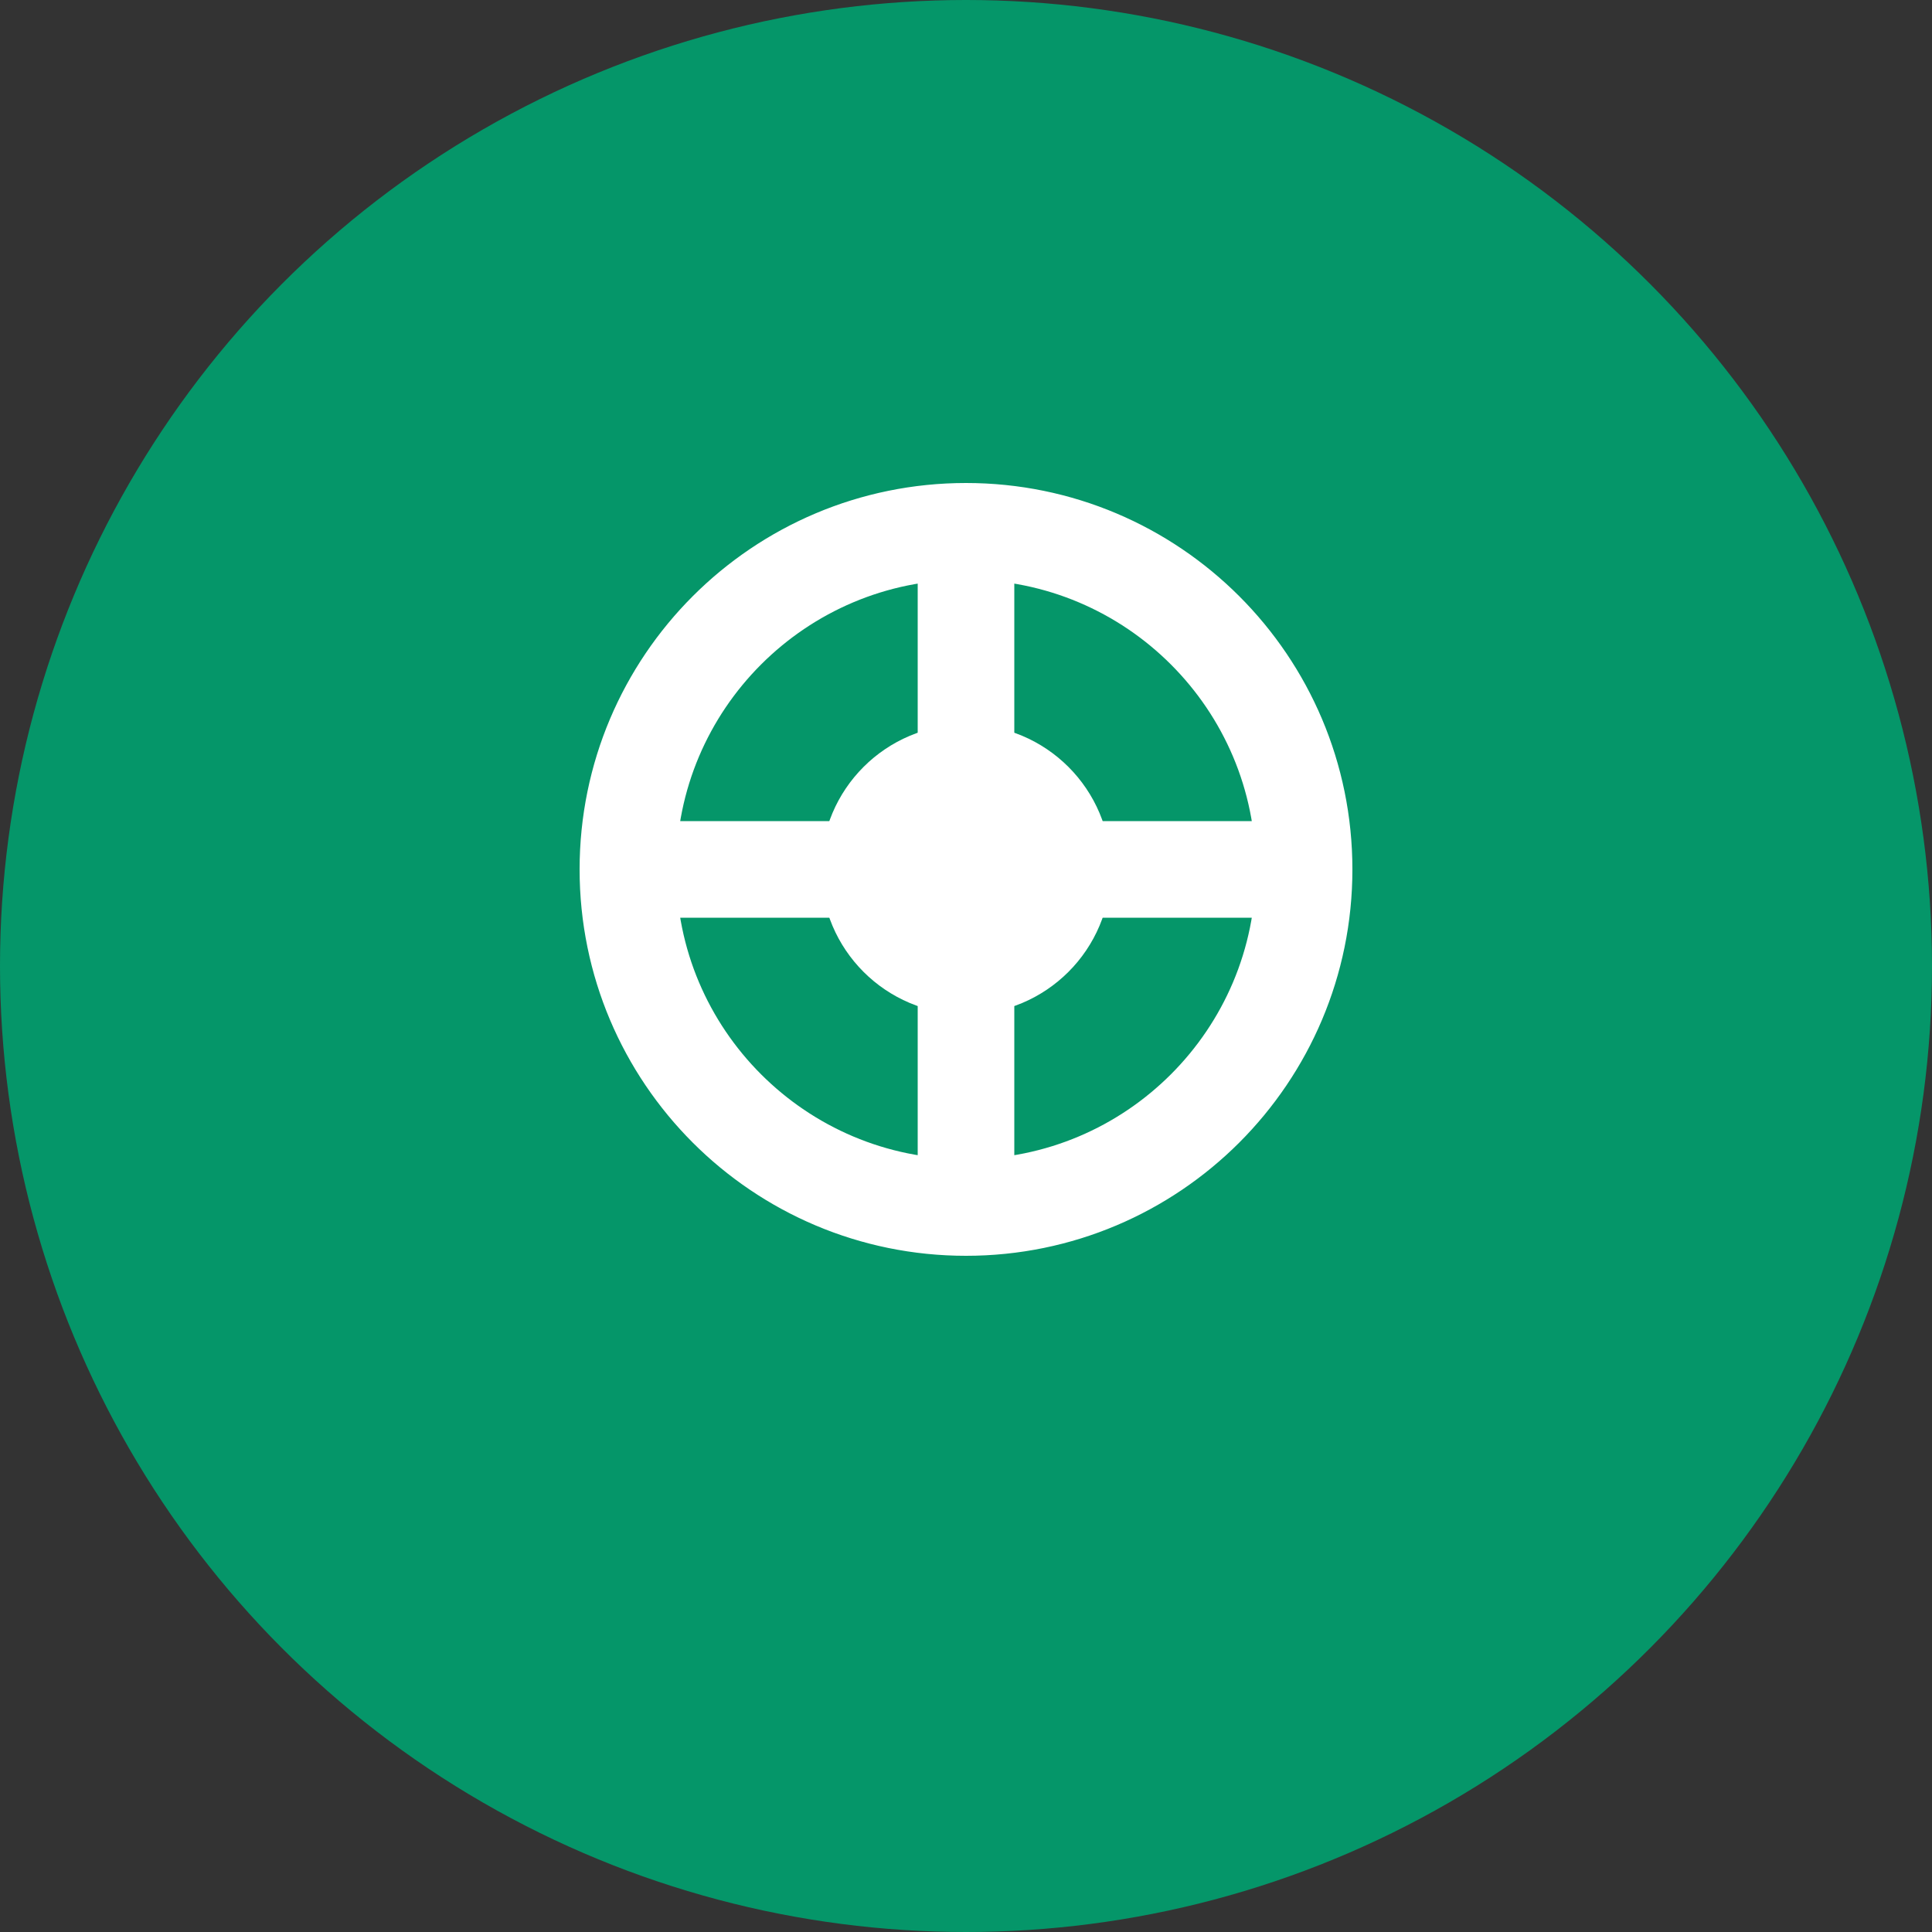 <?xml version="1.0" encoding="UTF-8"?>
<svg width="40" height="40" viewBox="0 0 40 40" fill="none" xmlns="http://www.w3.org/2000/svg">
  <rect x="0" y="0" width="40" height="40" fill="#333333" stroke="none"/>
  <circle cx="20" cy="20" r="20" fill="#059669"/>
  <path d="M20 11C16.134 11 13 14.134 13 18C13 21.866 16.134 25 20 25M20 11C23.866 11 27 14.134 27 18C27 21.866 23.866 25 20 25M20 11V25M13 18H27" stroke="white" stroke-width="2" stroke-linecap="round"/>
  <circle cx="20" cy="18" r="3" fill="white"/>
</svg>
